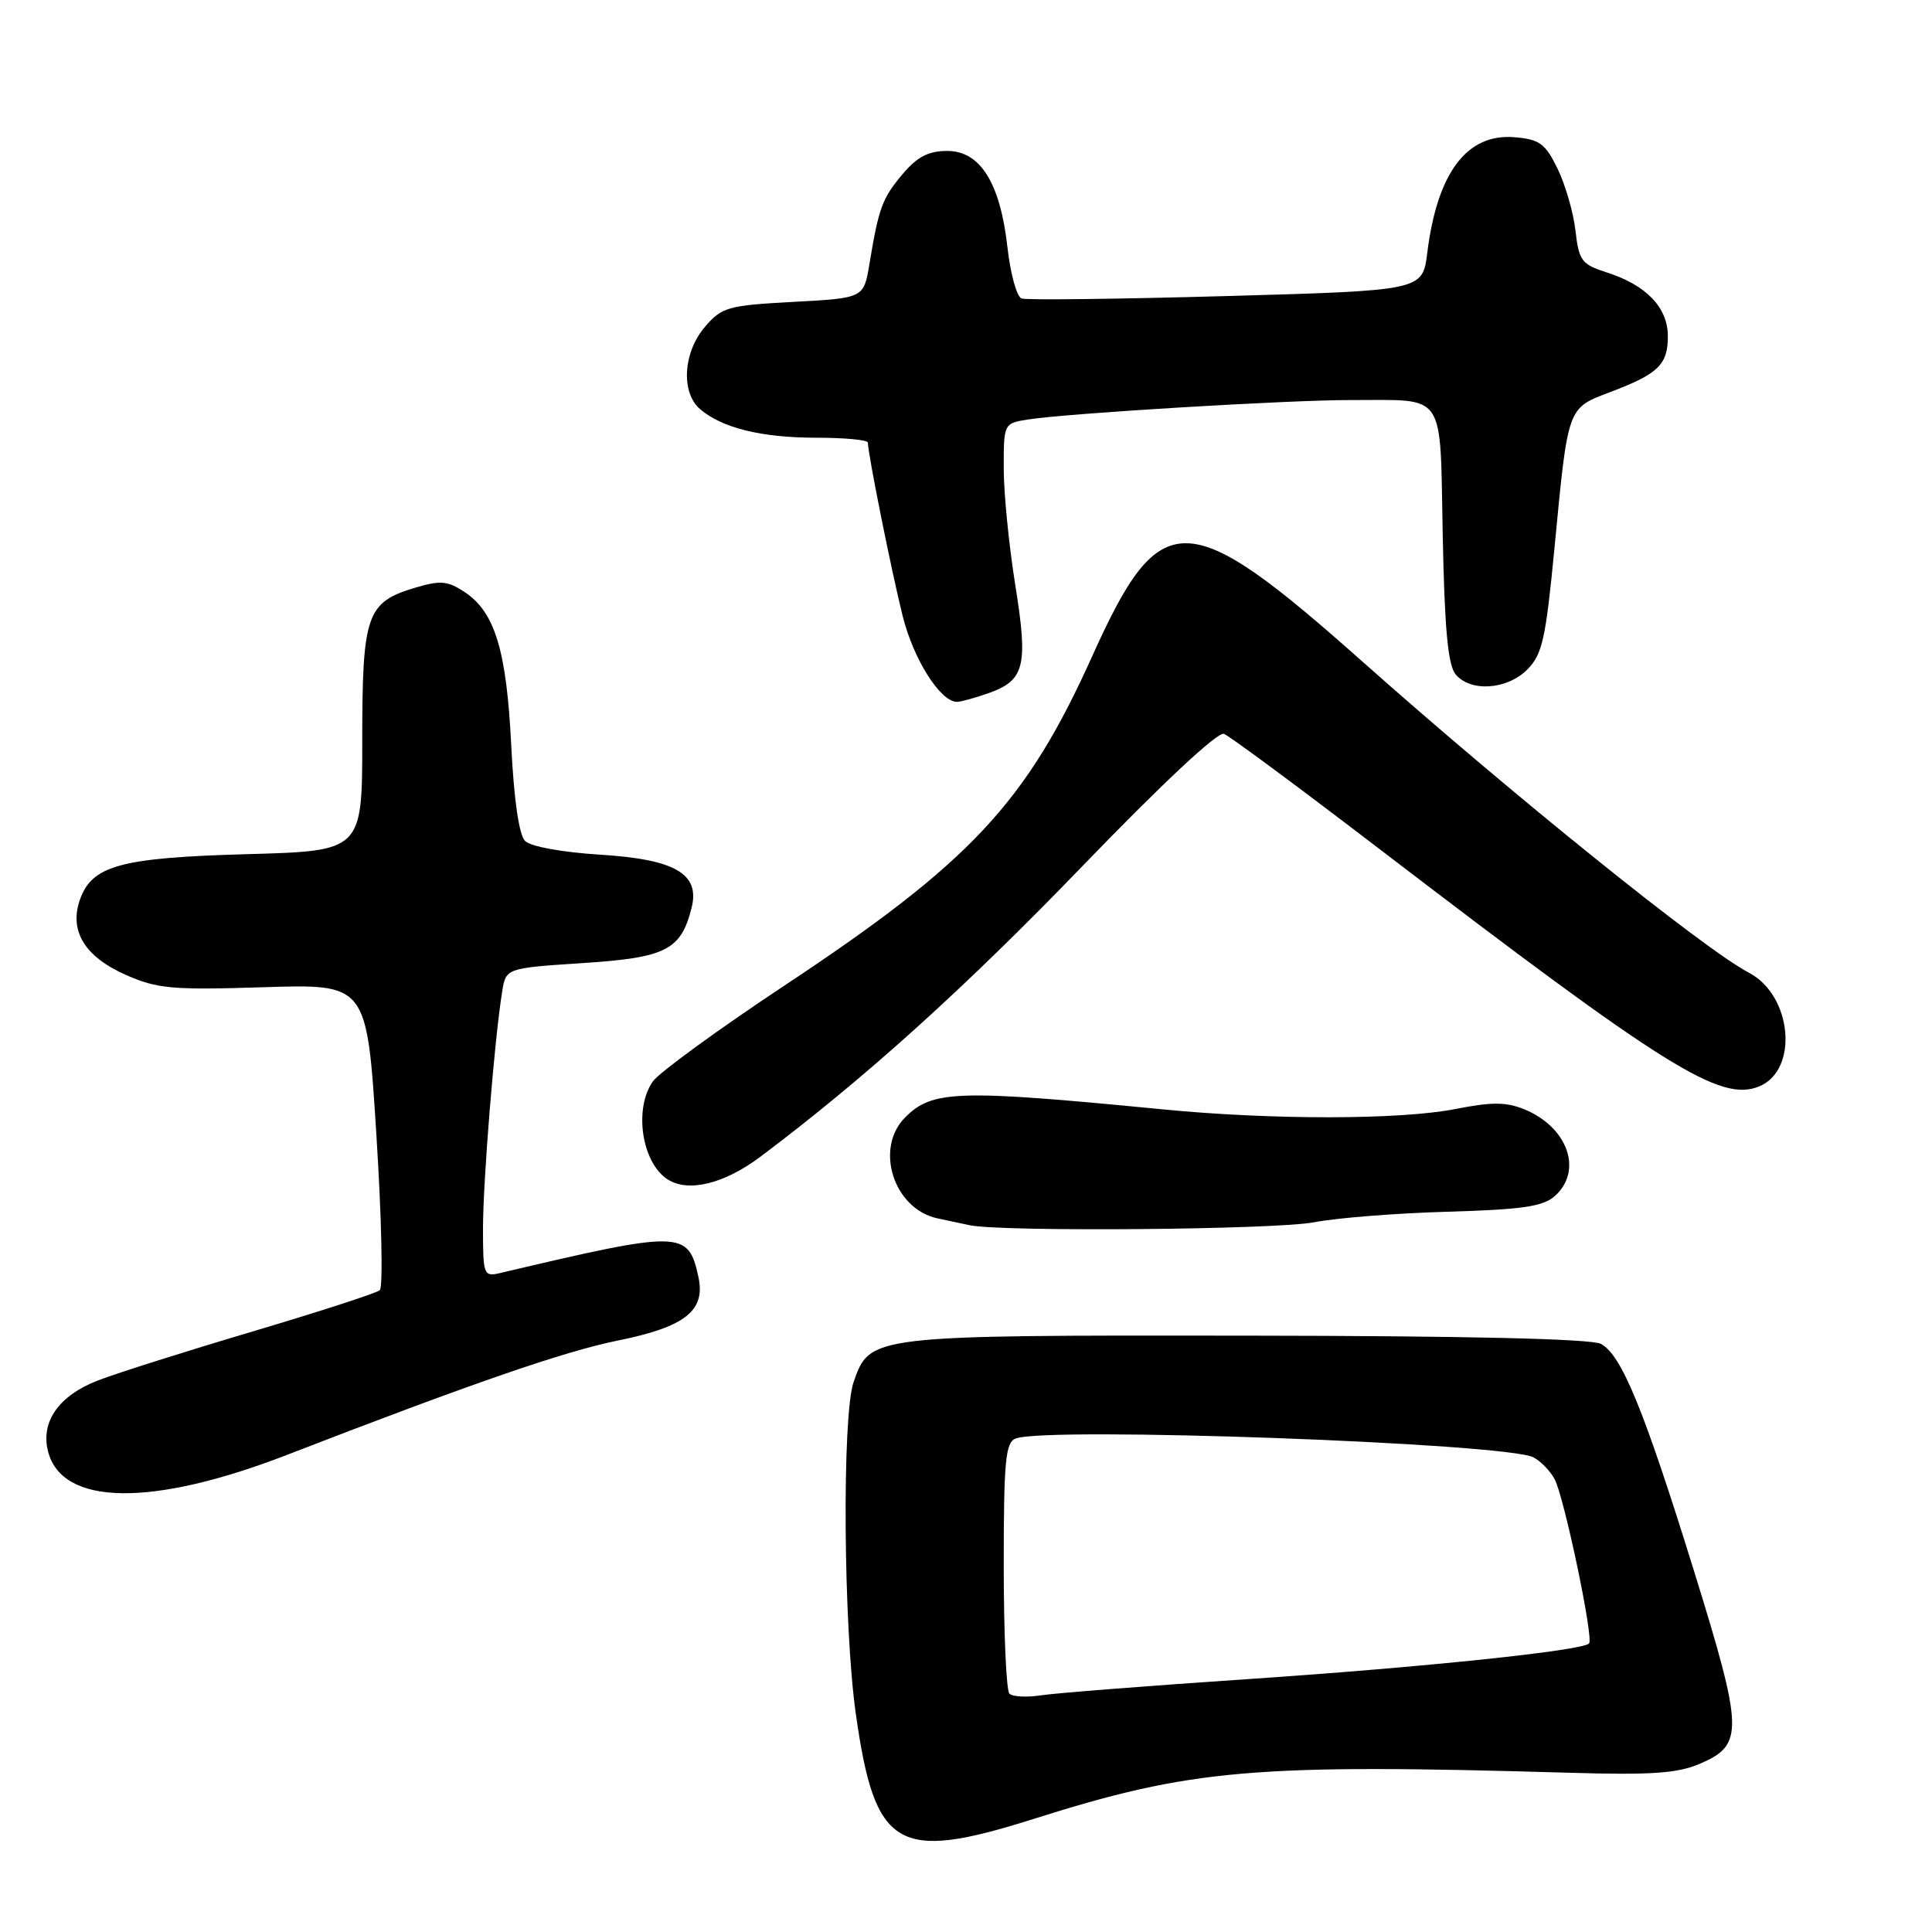 <?xml version="1.0" encoding="UTF-8" standalone="no"?>
<!DOCTYPE svg PUBLIC "-//W3C//DTD SVG 1.1//EN" "http://www.w3.org/Graphics/SVG/1.1/DTD/svg11.dtd" >
<svg xmlns="http://www.w3.org/2000/svg" xmlns:xlink="http://www.w3.org/1999/xlink" version="1.1" viewBox="0 0 256 256">
 <g >
 <path fill="currentColor"
d=" M 136.85 241.05 C 157.94 234.38 166.08 233.68 208.00 234.90 C 218.75 235.22 222.26 234.98 225.21 233.72 C 231.09 231.21 231.03 229.36 224.48 208.21 C 217.83 186.77 214.87 179.54 212.13 178.07 C 210.88 177.40 194.27 177.01 165.12 176.98 C 115.29 176.92 115.27 176.92 113.11 183.12 C 111.56 187.55 111.75 215.44 113.40 227.09 C 115.93 244.98 118.87 246.73 136.85 241.05 Z  M 38.00 192.79 C 62.59 183.27 74.79 179.06 81.91 177.62 C 90.80 175.82 93.52 173.66 92.54 169.19 C 91.19 163.02 90.34 163.00 66.25 168.69 C 64.09 169.19 64.00 168.95 64.00 162.78 C 64.00 156.54 65.52 137.69 66.54 131.39 C 67.04 128.28 67.04 128.28 77.27 127.61 C 88.27 126.89 90.24 125.88 91.64 120.28 C 92.77 115.79 89.48 113.87 79.54 113.25 C 74.53 112.94 70.31 112.17 69.58 111.44 C 68.77 110.63 68.10 105.97 67.74 98.77 C 67.12 86.15 65.57 81.08 61.54 78.43 C 59.30 76.96 58.33 76.88 54.99 77.88 C 48.56 79.81 48.00 81.43 48.00 98.10 C 48.00 112.76 48.00 112.76 32.75 113.18 C 15.95 113.65 12.19 114.68 10.59 119.21 C 9.14 123.35 11.22 126.77 16.68 129.18 C 20.84 131.02 22.80 131.20 34.98 130.81 C 48.61 130.38 48.61 130.38 49.87 150.32 C 50.57 161.29 50.77 170.58 50.32 170.96 C 49.87 171.35 42.30 173.80 33.50 176.42 C 24.70 179.03 15.48 181.95 13.00 182.91 C 7.81 184.91 5.37 188.36 6.36 192.29 C 8.18 199.54 20.08 199.72 38.00 192.79 Z  M 174.11 161.96 C 177.08 161.38 185.04 160.75 191.81 160.56 C 201.81 160.27 204.48 159.87 206.06 158.45 C 209.76 155.10 207.74 149.38 202.03 147.01 C 199.60 146.01 197.71 145.99 192.85 146.95 C 185.54 148.39 168.51 148.41 154.00 146.99 C 126.80 144.34 123.55 144.45 119.94 148.06 C 115.84 152.16 118.41 160.19 124.22 161.44 C 125.48 161.70 127.40 162.11 128.50 162.35 C 132.79 163.25 169.02 162.94 174.11 161.96 Z  M 100.79 153.25 C 114.65 142.83 127.84 130.92 143.52 114.67 C 154.03 103.78 161.36 96.93 162.18 97.24 C 162.92 97.52 172.30 104.47 183.01 112.67 C 220.77 141.56 228.00 146.07 233.11 143.95 C 238.37 141.77 237.47 131.89 231.74 128.89 C 225.82 125.79 200.45 105.37 180.55 87.68 C 157.16 66.90 153.79 66.83 144.70 87.00 C 135.96 106.40 128.62 114.25 103.87 130.64 C 95.14 136.43 87.32 142.13 86.50 143.30 C 83.98 146.91 85.02 153.98 88.40 156.23 C 91.13 158.06 95.93 156.90 100.79 153.25 Z  M 130.87 91.89 C 135.79 90.18 136.26 88.31 134.53 77.52 C 133.69 72.30 133.00 65.34 133.00 62.06 C 133.00 56.10 133.00 56.09 136.25 55.58 C 141.51 54.76 170.86 52.99 179.00 53.01 C 191.78 53.04 190.78 51.57 191.17 70.94 C 191.41 83.27 191.86 88.13 192.87 89.35 C 194.85 91.73 199.68 91.41 202.37 88.72 C 204.37 86.72 204.82 84.67 205.99 72.47 C 207.78 53.78 207.66 54.12 213.34 51.96 C 219.76 49.53 221.00 48.32 221.00 44.55 C 221.00 40.75 218.14 37.77 212.88 36.09 C 209.57 35.03 209.21 34.54 208.76 30.57 C 208.49 28.18 207.42 24.48 206.39 22.36 C 204.75 19.00 204.00 18.46 200.65 18.18 C 194.37 17.67 190.44 22.89 189.12 33.50 C 188.50 38.50 188.50 38.50 162.50 39.23 C 148.20 39.63 135.99 39.78 135.36 39.55 C 134.73 39.33 133.89 36.30 133.50 32.82 C 132.54 24.24 129.90 20.00 125.51 20.00 C 123.02 20.00 121.53 20.78 119.59 23.08 C 116.90 26.28 116.44 27.51 115.20 35.00 C 114.45 39.50 114.45 39.50 105.14 40.00 C 96.46 40.47 95.65 40.69 93.41 43.31 C 90.52 46.67 90.20 52.00 92.75 54.20 C 95.64 56.70 100.90 58.00 108.15 58.00 C 111.92 58.00 115.00 58.29 115.00 58.65 C 115.00 60.13 118.18 75.95 119.63 81.71 C 121.07 87.42 124.62 93.00 126.80 93.00 C 127.30 93.00 129.13 92.50 130.87 91.89 Z  M 133.75 224.42 C 133.34 224.01 133.00 216.36 133.00 207.44 C 133.00 193.57 133.23 191.13 134.58 190.61 C 138.76 189.01 199.68 191.22 203.20 193.11 C 204.16 193.62 205.42 194.92 205.99 195.98 C 207.26 198.36 211.20 217.13 210.56 217.77 C 209.60 218.73 188.61 220.92 165.50 222.48 C 152.30 223.37 139.93 224.34 138.00 224.63 C 136.07 224.93 134.16 224.83 133.75 224.42 Z "/>
</g>
</svg>